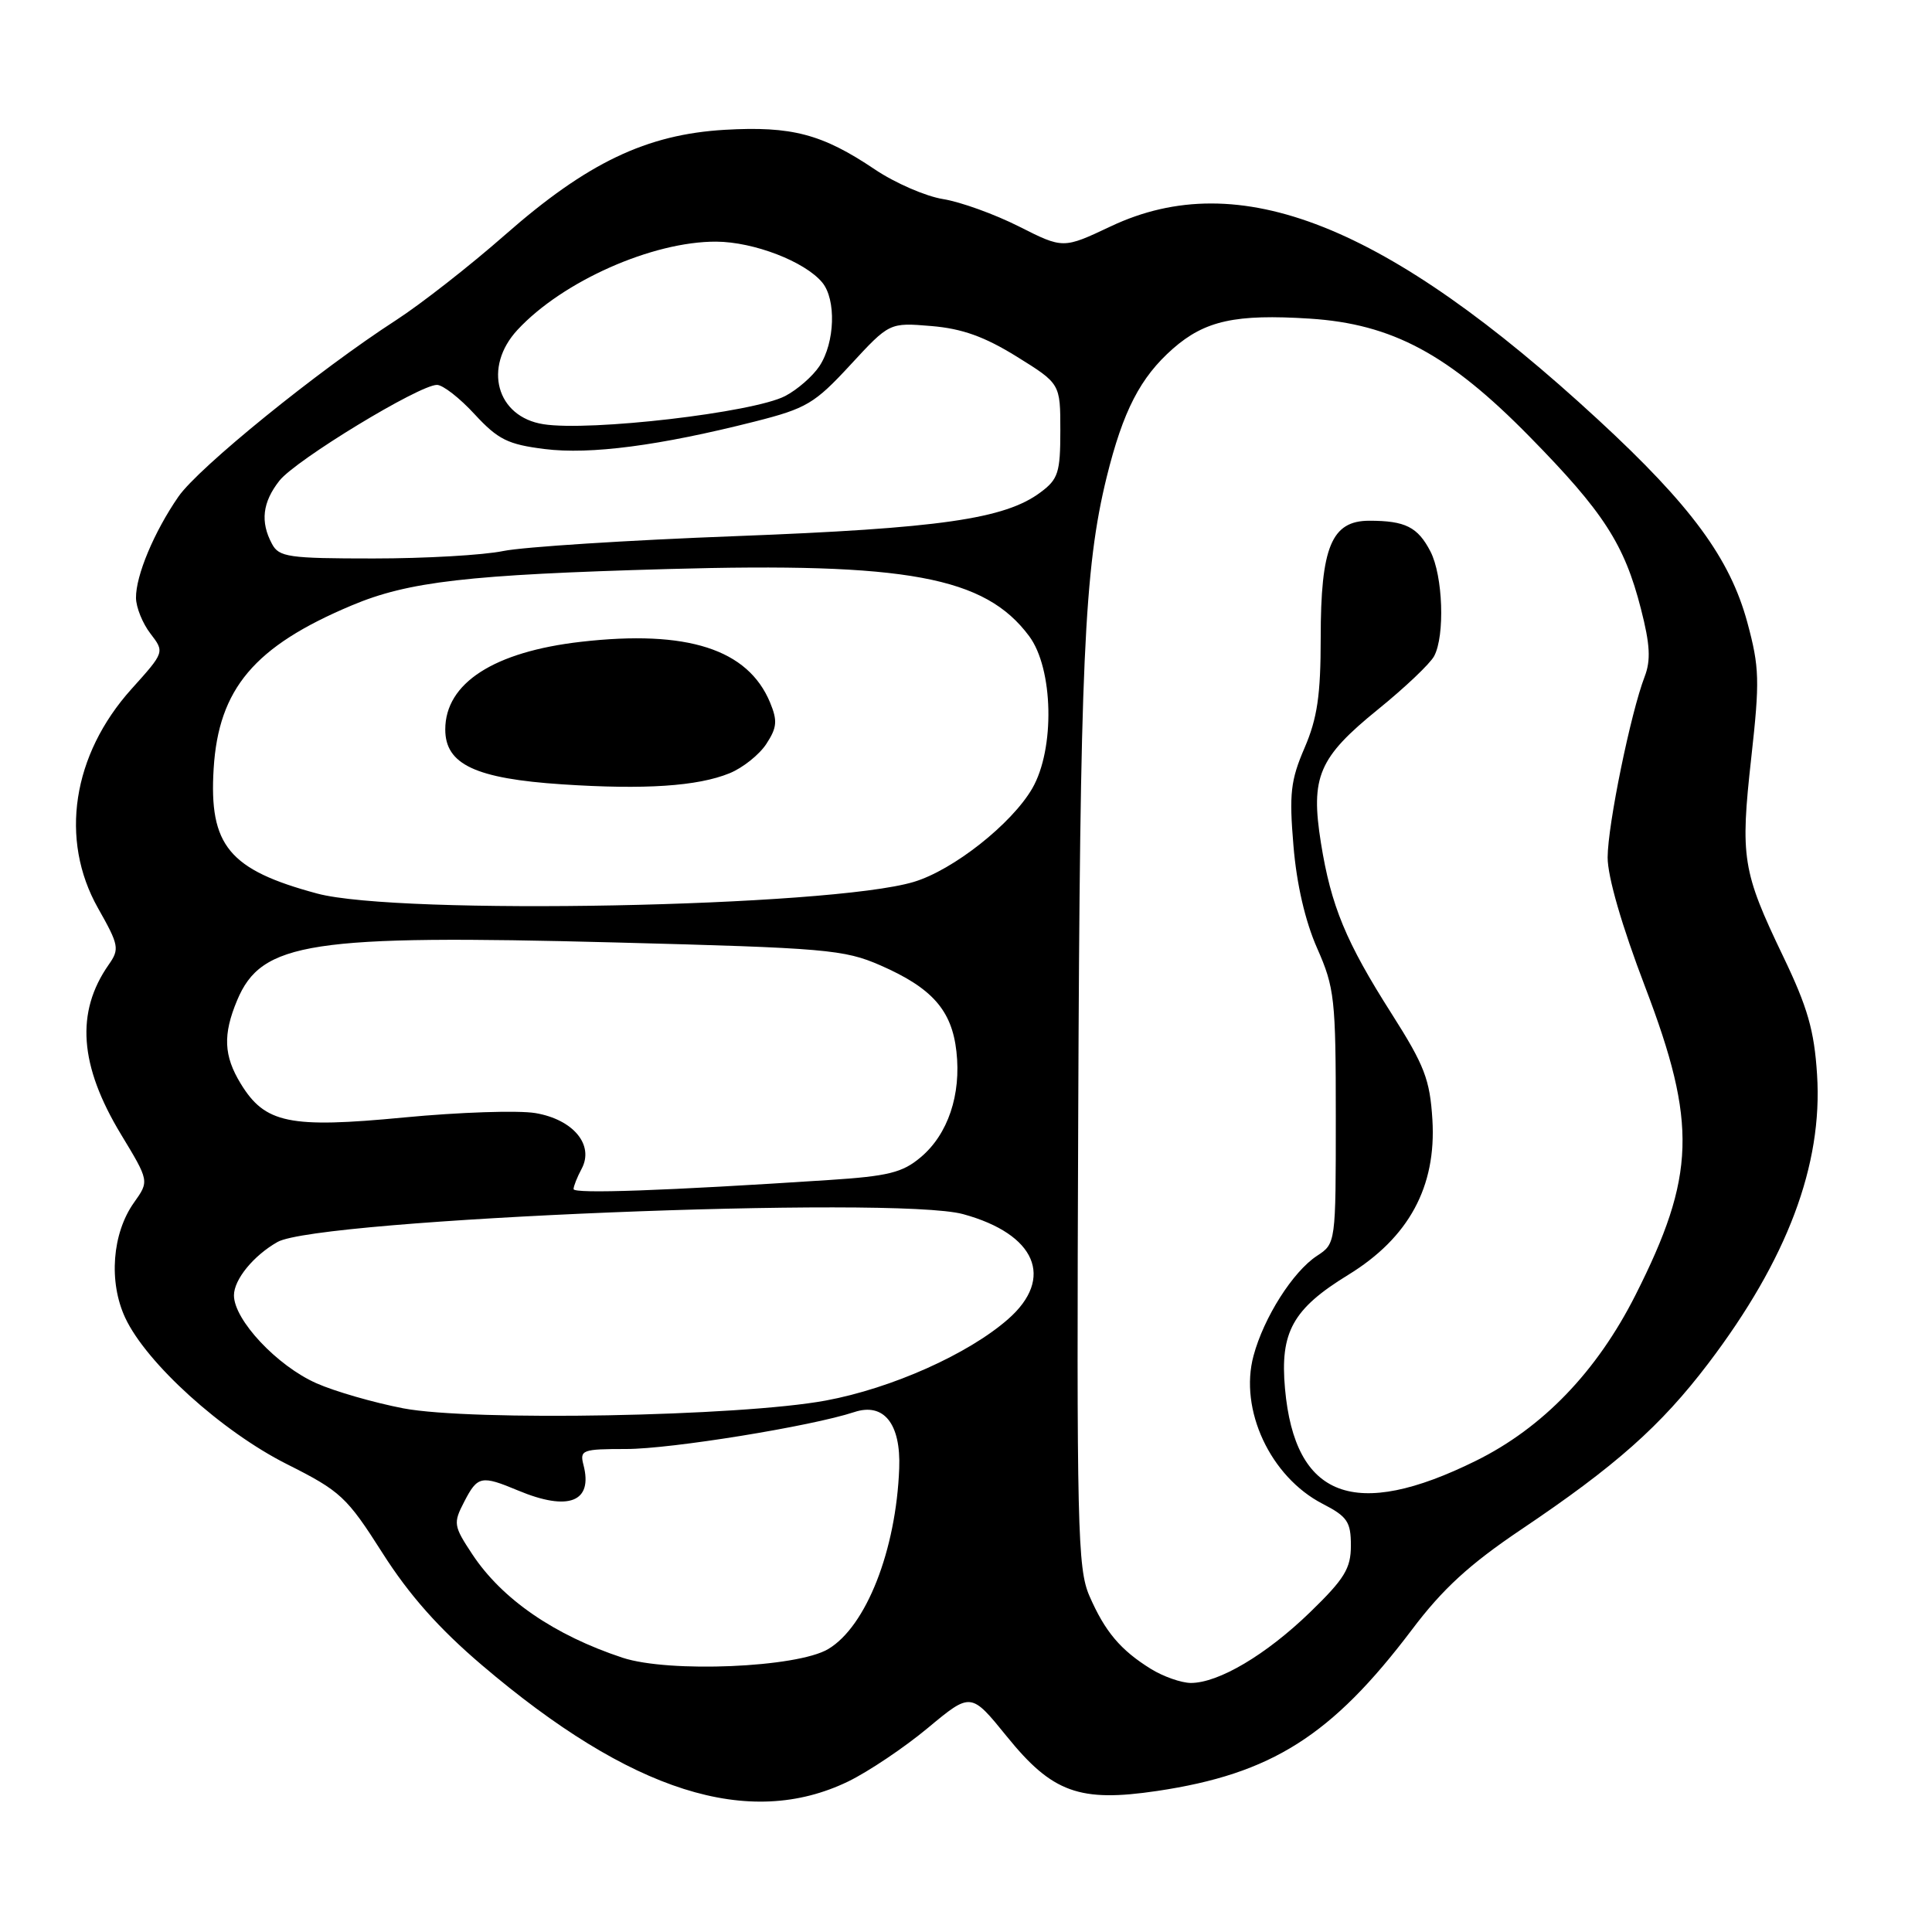 <?xml version="1.0" encoding="UTF-8" standalone="no"?>
<!DOCTYPE svg PUBLIC "-//W3C//DTD SVG 1.1//EN" "http://www.w3.org/Graphics/SVG/1.1/DTD/svg11.dtd" >
<svg xmlns="http://www.w3.org/2000/svg" xmlns:xlink="http://www.w3.org/1999/xlink" version="1.1" viewBox="0 0 256 256">
 <g >
 <path fill="currentColor"
d=" M 112.40 236.05 C 115.07 234.75 119.83 231.56 122.96 228.95 C 128.65 224.22 128.65 224.22 133.41 230.09 C 139.44 237.54 143.03 238.84 153.34 237.31 C 168.49 235.05 176.46 230.00 187.08 215.95 C 191.16 210.53 194.72 207.28 201.50 202.71 C 214.09 194.25 220.07 188.94 226.36 180.66 C 236.82 166.88 241.54 154.35 240.77 142.39 C 240.40 136.54 239.52 133.47 236.26 126.69 C 230.87 115.45 230.58 113.64 232.05 100.42 C 233.19 90.17 233.14 88.43 231.53 82.47 C 229.23 73.99 224.08 66.98 211.76 55.61 C 183.70 29.71 164.17 21.96 147.19 29.99 C 140.88 32.97 140.88 32.97 135.02 30.01 C 131.79 28.38 127.27 26.75 124.96 26.38 C 122.65 26.01 118.58 24.24 115.91 22.44 C 108.95 17.76 104.91 16.69 96.04 17.20 C 85.65 17.81 77.80 21.56 66.90 31.14 C 62.28 35.20 55.80 40.27 52.50 42.41 C 42.18 49.08 26.30 61.96 23.64 65.81 C 20.42 70.47 17.99 76.27 18.02 79.22 C 18.03 80.47 18.89 82.60 19.93 83.95 C 21.82 86.41 21.82 86.41 17.42 91.30 C 9.58 100.02 7.86 111.24 12.98 120.32 C 15.77 125.25 15.86 125.75 14.40 127.83 C 10.00 134.12 10.51 141.17 16.02 150.29 C 19.78 156.50 19.78 156.50 17.76 159.34 C 14.86 163.41 14.37 169.85 16.59 174.61 C 19.39 180.62 29.39 189.67 38.02 194.01 C 45.14 197.59 45.94 198.33 50.68 205.78 C 54.22 211.35 58.16 215.79 63.87 220.65 C 83.61 237.46 99.24 242.42 112.40 236.05 Z  M 152.50 221.14 C 148.48 218.65 146.41 216.20 144.35 211.46 C 142.78 207.84 142.65 202.42 142.87 148.00 C 143.10 87.79 143.66 75.37 146.64 63.22 C 148.81 54.44 151.09 50.01 155.42 46.20 C 159.66 42.48 163.72 41.59 173.55 42.22 C 184.49 42.92 191.97 46.94 202.69 57.87 C 212.48 67.84 215.24 72.11 217.43 80.67 C 218.65 85.41 218.76 87.49 217.92 89.67 C 216.08 94.45 213.04 109.27 213.02 113.60 C 213.01 116.15 214.89 122.66 218.00 130.80 C 224.90 148.89 224.68 155.82 216.71 171.60 C 211.59 181.74 204.42 189.19 195.57 193.56 C 179.51 201.50 171.58 198.51 170.27 184.01 C 169.59 176.51 171.30 173.43 178.64 168.93 C 186.68 164.00 190.34 157.24 189.80 148.36 C 189.47 143.04 188.76 141.19 184.42 134.36 C 178.33 124.80 176.37 120.05 175.03 111.69 C 173.63 102.93 174.72 100.39 182.58 94.01 C 186.15 91.12 189.50 87.94 190.03 86.94 C 191.48 84.23 191.20 76.28 189.54 73.07 C 187.86 69.83 186.21 69.00 181.44 69.00 C 176.44 69.00 175.00 72.46 175.00 84.51 C 175.00 92.12 174.55 95.17 172.86 99.10 C 171.01 103.39 170.81 105.18 171.39 112.07 C 171.81 117.17 172.95 122.08 174.53 125.65 C 176.84 130.88 177.00 132.35 177.00 148.01 C 177.00 164.77 177.00 164.77 174.50 166.41 C 171.32 168.49 167.46 174.57 166.10 179.64 C 164.17 186.78 168.33 195.69 175.25 199.26 C 178.53 200.95 179.00 201.65 179.00 204.79 C 179.00 207.83 178.16 209.20 173.59 213.63 C 167.77 219.27 161.47 223.00 157.79 223.00 C 156.53 222.99 154.15 222.16 152.50 221.14 Z  M 82.50 219.66 C 73.45 216.67 66.53 211.91 62.59 205.96 C 60.09 202.18 60.04 201.83 61.51 198.99 C 63.28 195.56 63.77 195.46 68.65 197.50 C 75.35 200.30 78.60 199.02 77.31 194.10 C 76.80 192.13 77.16 192.00 82.99 192.00 C 88.92 192.00 107.49 188.99 113.19 187.11 C 117.11 185.81 119.38 188.65 119.15 194.57 C 118.74 205.41 114.77 215.52 109.74 218.51 C 105.62 220.97 88.64 221.68 82.50 219.66 Z  M 53.43 186.61 C 49.54 185.86 44.36 184.37 41.93 183.29 C 36.72 180.99 31.00 174.89 31.00 171.64 C 31.00 169.55 33.58 166.38 36.77 164.57 C 42.16 161.52 118.59 158.41 127.62 160.88 C 137.27 163.52 139.77 169.36 133.58 174.79 C 128.31 179.42 118.15 183.96 109.42 185.58 C 98.03 187.69 62.49 188.34 53.43 186.61 Z  M 76.00 157.56 C 76.00 157.18 76.48 155.97 77.07 154.87 C 78.76 151.71 75.96 148.34 70.95 147.49 C 68.68 147.11 60.84 147.37 53.54 148.07 C 38.33 149.53 35.11 148.86 31.89 143.58 C 29.64 139.89 29.52 137.09 31.42 132.55 C 34.65 124.81 41.12 123.82 81.50 124.88 C 109.46 125.61 111.85 125.82 116.65 127.91 C 123.51 130.91 126.12 133.86 126.73 139.32 C 127.38 145.05 125.61 150.31 122.00 153.34 C 119.59 155.38 117.69 155.85 109.82 156.36 C 88.11 157.78 76.00 158.21 76.00 157.56 Z  M 42.03 118.40 C 30.35 115.26 27.68 112.04 28.31 101.85 C 28.96 91.26 33.71 85.64 46.58 80.23 C 54.12 77.05 61.98 76.15 88.50 75.40 C 120.20 74.51 130.51 76.42 136.36 84.28 C 139.59 88.60 139.80 99.25 136.78 104.47 C 134.04 109.19 126.29 115.30 121.07 116.86 C 109.96 120.19 52.83 121.30 42.03 118.40 Z  M 96.67 102.46 C 98.42 101.75 100.61 100.00 101.54 98.58 C 102.96 96.41 103.04 95.51 102.04 93.09 C 99.11 86.02 91.07 83.43 77.00 85.04 C 65.44 86.36 59.00 90.52 59.00 96.66 C 59.00 101.29 63.01 103.17 74.50 103.93 C 85.40 104.65 92.44 104.19 96.67 102.46 Z  M 36.04 72.07 C 34.47 69.15 34.78 66.55 37.02 63.70 C 39.17 60.96 55.55 51.00 57.90 51.00 C 58.68 51.00 60.93 52.75 62.90 54.90 C 66.00 58.25 67.30 58.89 72.17 59.50 C 78.22 60.26 87.41 59.05 100.00 55.86 C 106.87 54.12 107.94 53.48 112.68 48.35 C 117.86 42.74 117.86 42.74 123.39 43.20 C 127.48 43.54 130.44 44.60 134.72 47.25 C 140.50 50.84 140.50 50.84 140.50 57.06 C 140.50 62.61 140.22 63.50 137.87 65.24 C 133.16 68.77 124.49 70.01 97.50 71.04 C 83.20 71.58 69.34 72.47 66.70 73.01 C 64.06 73.56 56.31 74.00 49.49 74.00 C 38.23 74.00 36.97 73.82 36.04 72.07 Z  M 72.00 56.21 C 65.78 55.23 63.98 48.66 68.57 43.71 C 74.54 37.27 86.46 31.98 94.91 32.02 C 99.89 32.05 106.64 34.65 108.95 37.43 C 110.82 39.69 110.64 45.38 108.59 48.50 C 107.70 49.85 105.65 51.64 104.03 52.48 C 99.81 54.67 78.17 57.19 72.00 56.21 Z "/>
</g>
</svg>